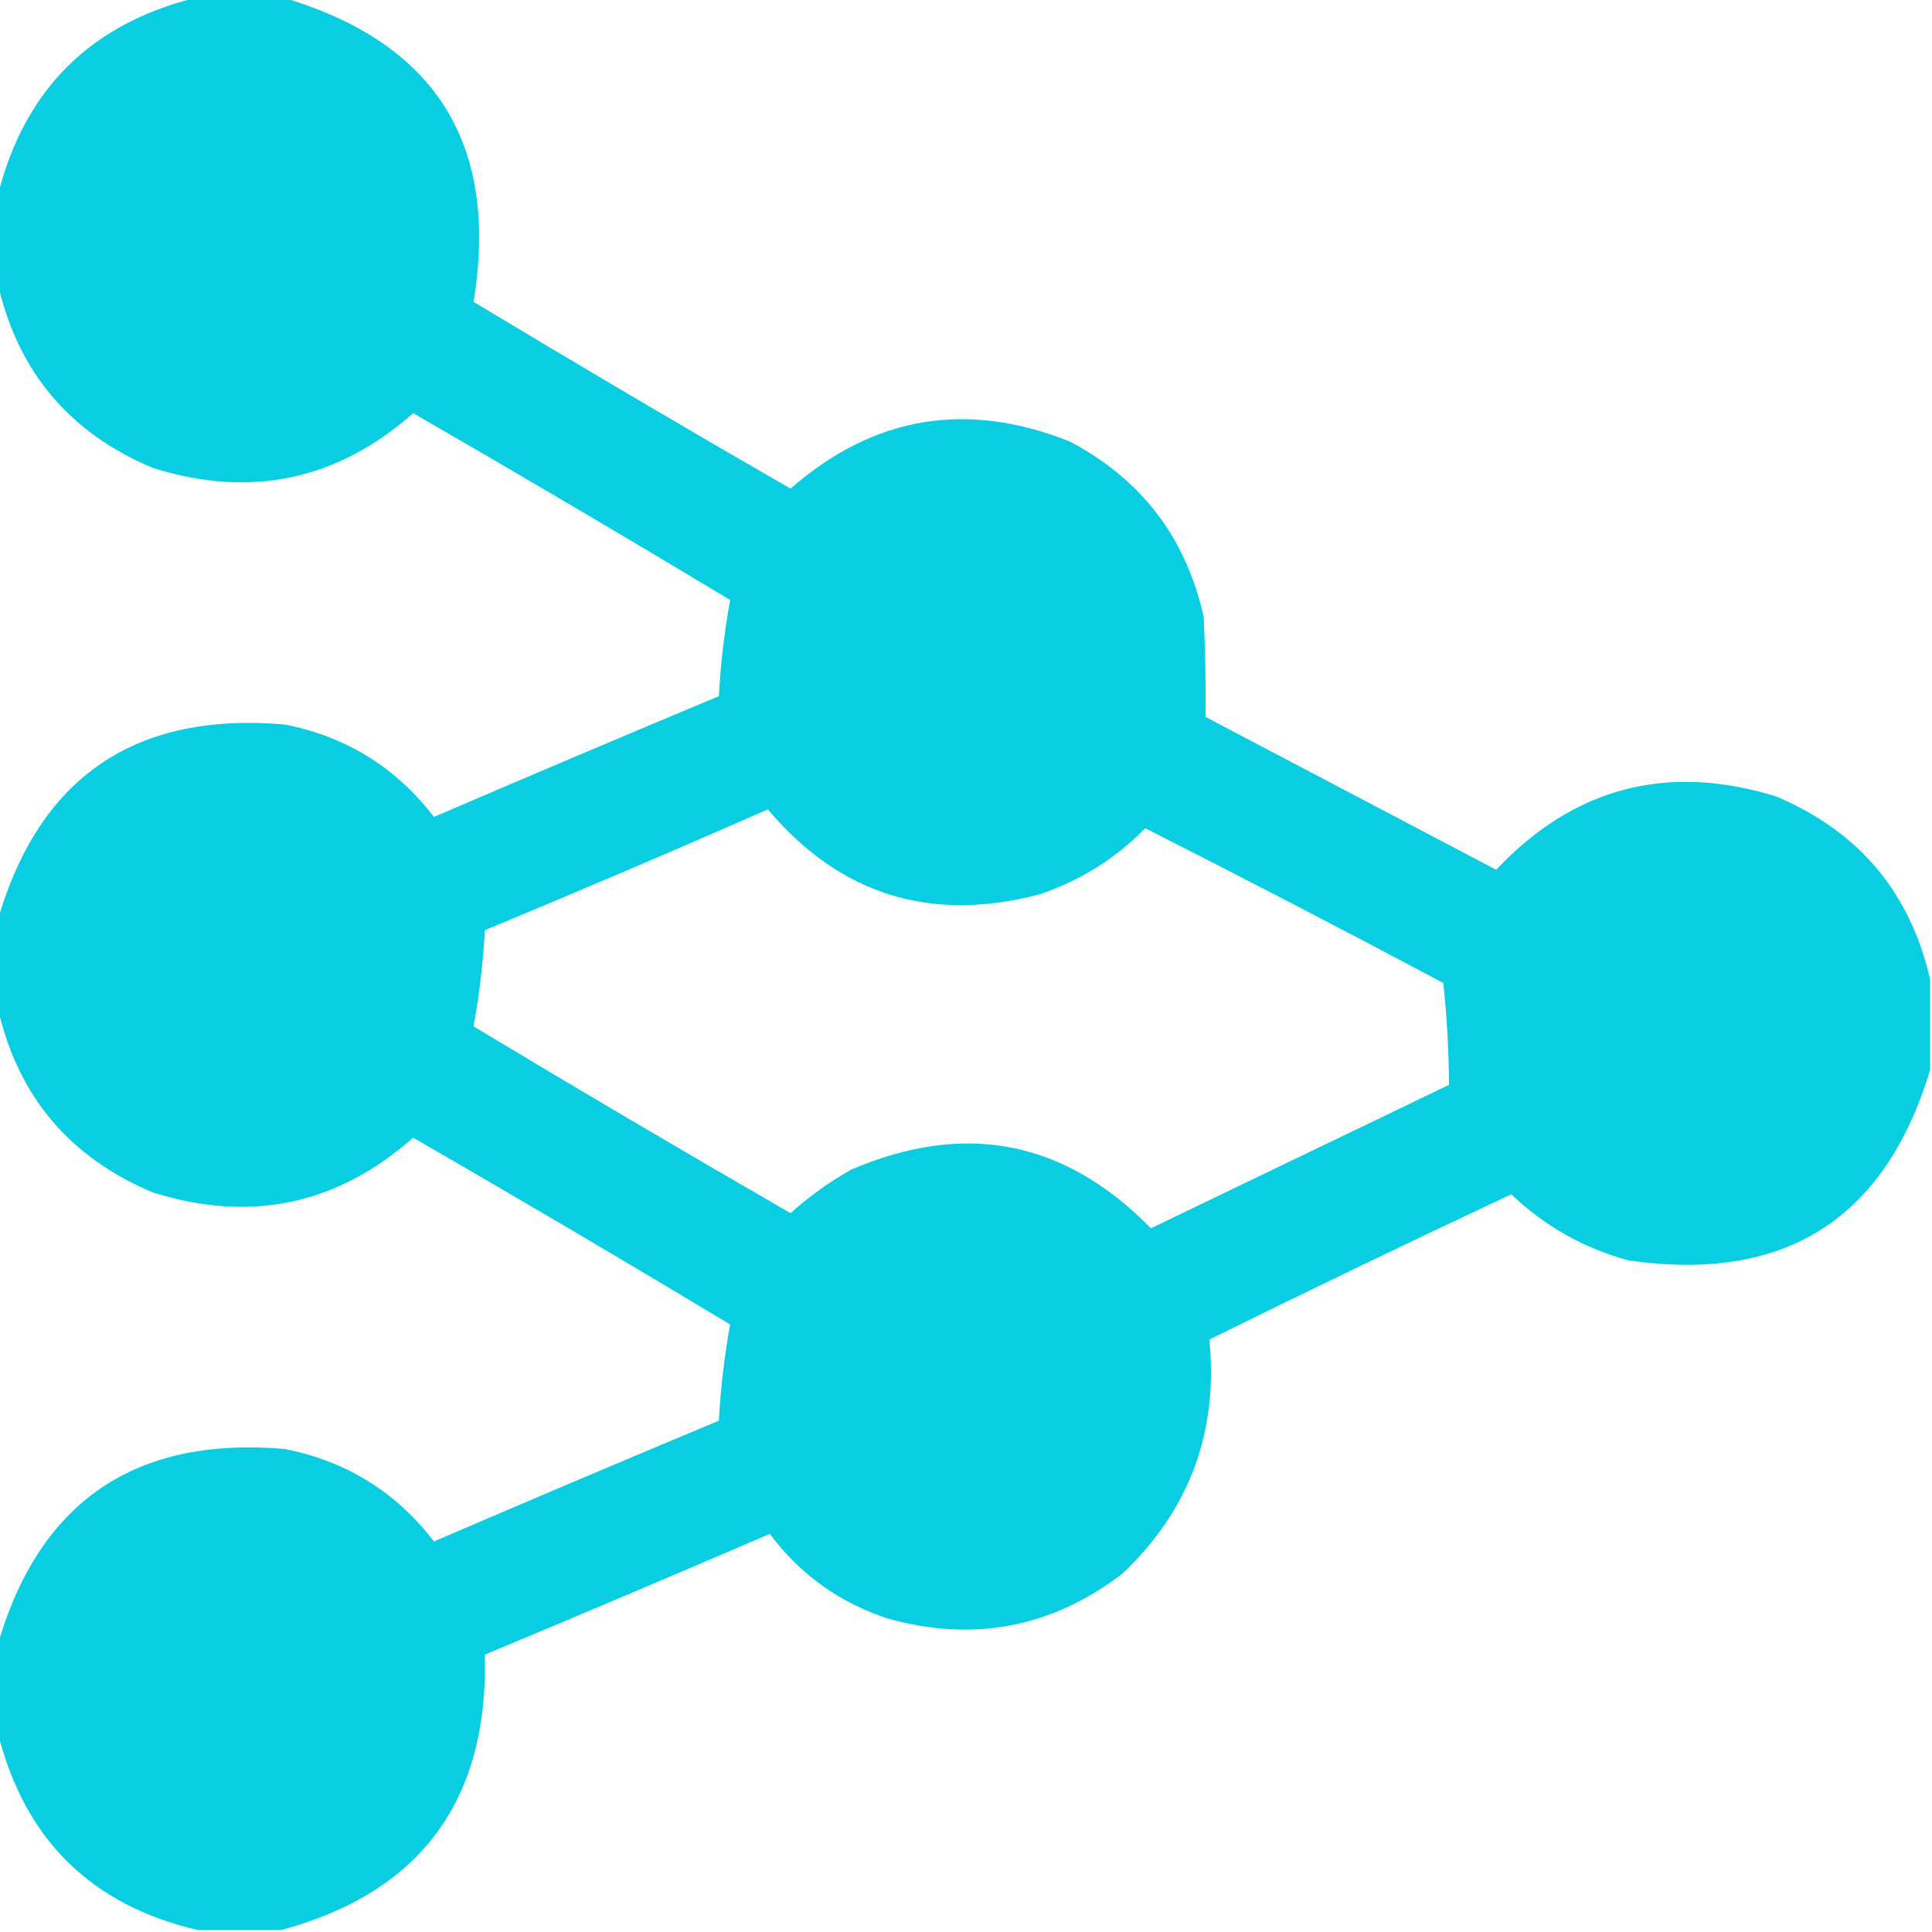 <svg width="40" height="40" viewBox="0 0 40 40" fill="none" xmlns="http://www.w3.org/2000/svg">
<g clip-path="url(#clip0_8_13)">
<path opacity="0.981" fill-rule="evenodd" clip-rule="evenodd" d="M4.023 -0.039C4.648 -0.039 5.273 -0.039 5.898 -0.039C9.033 0.903 10.335 3 9.805 6.25C11.979 7.559 14.167 8.848 16.367 10.117C18.085 8.614 20.012 8.289 22.148 9.141C23.63 9.92 24.555 11.131 24.922 12.773C24.954 13.475 24.967 14.165 24.961 14.844C26.966 15.898 28.971 16.953 30.977 18.008C32.581 16.305 34.508 15.797 36.758 16.484C38.476 17.202 39.544 18.465 39.961 20.273C39.961 20.898 39.961 21.523 39.961 22.148C39.03 25.249 36.947 26.564 33.711 26.094C32.785 25.84 31.978 25.384 31.289 24.727C29.196 25.708 27.113 26.71 25.039 27.734C25.226 29.649 24.627 31.263 23.242 32.578C21.789 33.692 20.174 34.004 18.398 33.516C17.389 33.187 16.569 32.602 15.938 31.758C13.977 32.601 12.011 33.434 10.039 34.258C10.114 37.279 8.707 39.18 5.82 39.961C5.247 39.961 4.674 39.961 4.102 39.961C1.897 39.449 0.517 38.095 -0.039 35.898C-0.039 35.273 -0.039 34.648 -0.039 34.023C0.83 31.074 2.809 29.733 5.898 30C7.171 30.252 8.2 30.89 8.984 31.914C10.945 31.071 12.911 30.237 14.883 29.414C14.92 28.74 14.998 28.076 15.117 27.422C12.943 26.113 10.755 24.824 8.555 23.555C6.979 24.945 5.182 25.323 3.164 24.688C1.445 23.967 0.377 22.704 -0.039 20.898C-0.039 20.273 -0.039 19.648 -0.039 19.023C0.83 16.074 2.809 14.733 5.898 15C7.171 15.252 8.2 15.89 8.984 16.914C10.945 16.071 12.911 15.237 14.883 14.414C14.92 13.74 14.998 13.076 15.117 12.422C12.943 11.113 10.755 9.824 8.555 8.555C6.979 9.945 5.182 10.323 3.164 9.688C1.445 8.967 0.377 7.704 -0.039 5.898C-0.039 5.273 -0.039 4.648 -0.039 4.023C0.508 1.862 1.862 0.508 4.023 -0.039ZM15.898 16.758C17.389 18.524 19.264 19.11 21.523 18.516C22.365 18.232 23.095 17.777 23.711 17.148C25.78 18.196 27.838 19.264 29.883 20.352C29.957 21.056 29.996 21.759 30 22.461C27.943 23.451 25.885 24.44 23.828 25.43C22.044 23.607 19.974 23.204 17.617 24.219C17.168 24.473 16.751 24.772 16.367 25.117C14.167 23.848 11.979 22.559 9.805 21.25C9.924 20.596 10.002 19.932 10.039 19.258C12.008 18.442 13.961 17.609 15.898 16.758Z" fill="#06CDE0"/>
</g>
<defs>
<clipPath id="clip0_8_13">
<rect width="40" height="40" fill="white"/>
</clipPath>
</defs>
</svg>
